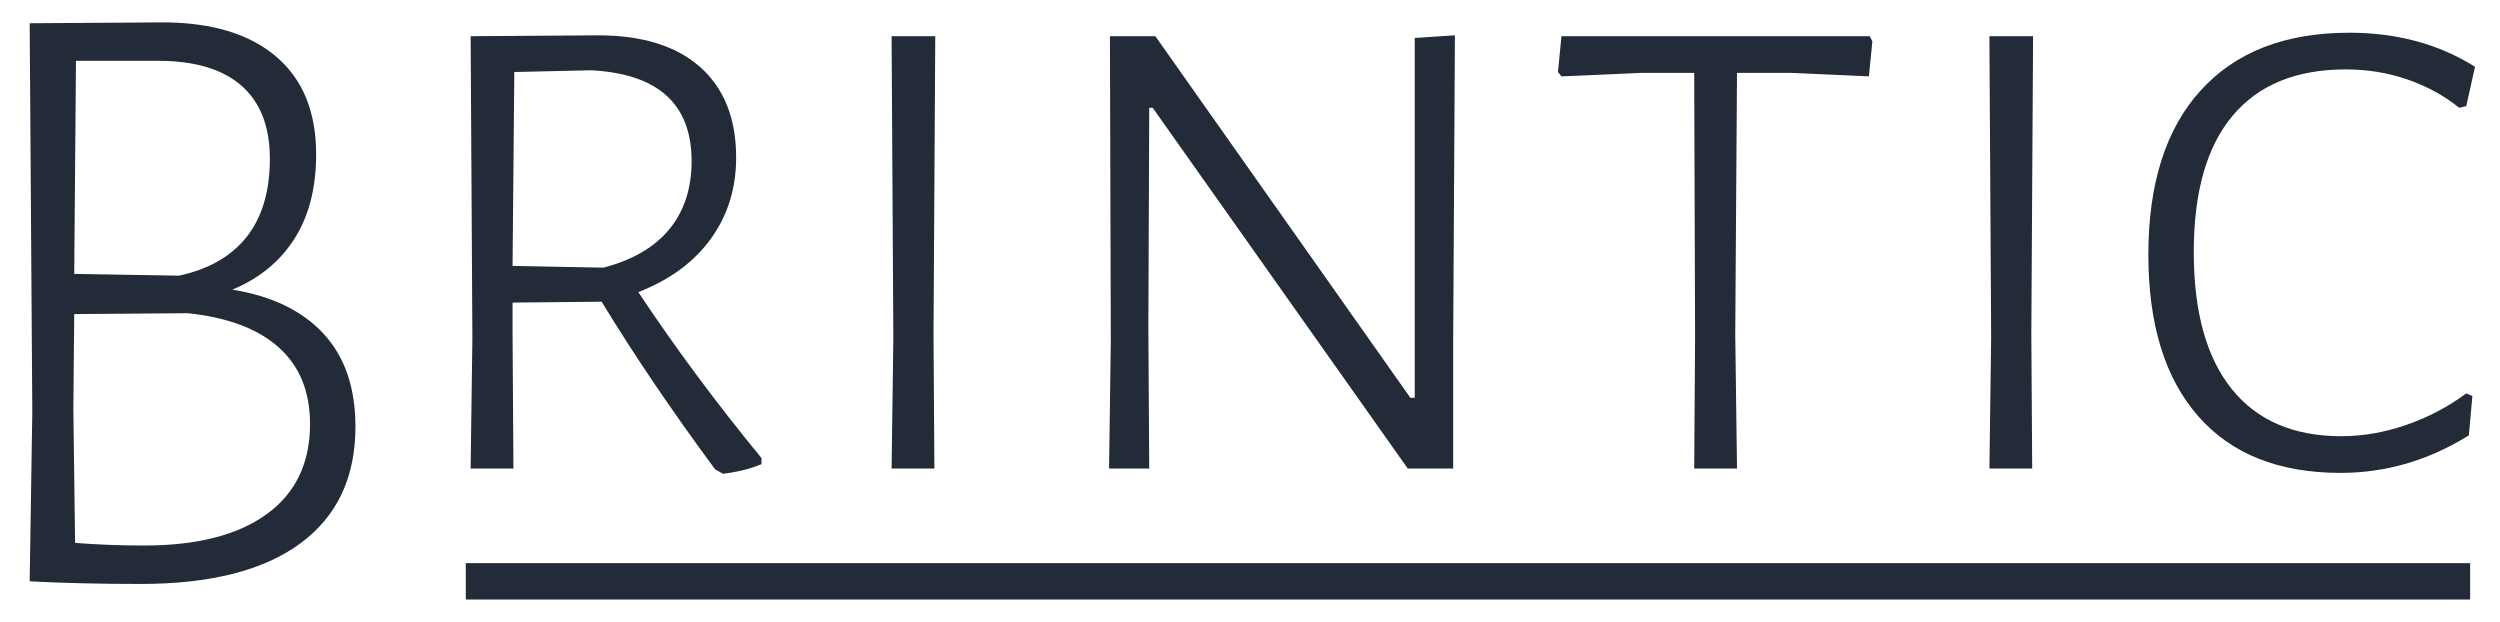 <?xml version="1.0" encoding="utf-8"?>
<!-- Generator: Adobe Illustrator 16.0.0, SVG Export Plug-In . SVG Version: 6.00 Build 0)  -->
<!DOCTYPE svg PUBLIC "-//W3C//DTD SVG 1.1//EN" "http://www.w3.org/Graphics/SVG/1.1/DTD/svg11.dtd">
<svg version="1.1" id="Layer_1" xmlns="http://www.w3.org/2000/svg" xmlns:xlink="http://www.w3.org/1999/xlink" x="0px" y="0px"
	 width="343.5px" height="85.5px" viewBox="0 0 343.5 85.5" enable-background="new 0 0 343.5 85.5" xml:space="preserve">
<style>
  path {
    fill: #222B37;
  }
</style>
  <g>
	<g>
		<path d="M44.458,45.855c2.919,3.161,4.38,7.421,4.38,12.78c0,6.96-2.52,12.3-7.56,16.02
			c-5.04,3.72-12.36,5.58-21.96,5.58c-5.601,0-10.68-0.12-15.24-0.36l0.36-23.28l-0.36-53.4l18.24-0.12
			c6.72,0,11.919,1.56,15.6,4.68c3.679,3.12,5.52,7.602,5.52,13.44c0,4.641-1.001,8.52-3,11.64c-2,3.12-4.841,5.441-8.52,6.96
			C37.358,40.676,41.537,42.696,44.458,45.855z M36.659,70.635c3.96-2.88,5.94-6.999,5.94-12.36c0-4.479-1.44-7.999-4.32-10.56
			c-2.88-2.559-7.041-4.119-12.48-4.68l-15.6,0.12l-0.12,13.08l0.24,18.36c3.12,0.24,6.279,0.36,9.48,0.36
			C27.077,74.955,32.699,73.515,36.659,70.635z M33.179,11.775c-2.601-2.28-6.42-3.42-11.46-3.42h-11.28l-0.24,29.28l14.4,0.24
			c4.08-0.879,7.179-2.659,9.3-5.34c2.119-2.68,3.18-6.259,3.18-10.74C37.079,17.396,35.777,14.055,33.179,11.775z"/>
	</g>
	<g>
		<path d="M104.626,62.935v0.84c-1.521,0.64-3.281,1.08-5.28,1.32l-1.08-0.6c-5.921-7.999-11.121-15.679-15.6-23.04
			l-12.24,0.12v4.32l0.12,18.48h-5.88l0.24-18l-0.24-41.4l17.52-0.12c6.079,0,10.759,1.46,14.04,4.38
			c3.28,2.921,4.92,7.062,4.92,12.42c0,4.242-1.161,7.961-3.48,11.16c-2.321,3.201-5.64,5.64-9.96,7.32
			C92.746,47.736,98.386,55.335,104.626,62.935z M70.426,36.535l12.48,0.24c4-1.039,7.02-2.799,9.06-5.28
			c2.04-2.479,3.06-5.599,3.06-9.36c0-7.839-4.602-12-13.8-12.48l-10.56,0.24L70.426,36.535z"/>
		<path d="M128.265,45.895l0.12,18.48h-5.88l0.24-18l-0.24-41.4h6L128.265,45.895z"/>
		<path d="M199.665,47.215v17.16h-6.24l-35.04-49.56h-0.48l-0.12,30.36l0.12,19.2h-5.52l0.24-17.52l-0.12-41.88h6.24
			l35.04,49.68h0.6V5.215l5.52-0.36L199.665,47.215z"/>
		<path d="M257.264,5.695l-0.48,4.8l-10.68-0.48h-7.44l-0.24,35.88l0.24,18.48h-5.88l0.12-18l-0.12-36.36h-7.32
			l-10.92,0.48l-0.48-0.6l0.48-4.92h42.36L257.264,5.695z"/>
		<path d="M279.104,45.895l0.12,18.48h-5.88l0.24-18l-0.24-41.4h6L279.104,45.895z"/>
		<path d="M340.064,9.175l-1.2,5.4l-0.96,0.24c-2.081-1.68-4.46-2.979-7.14-3.9c-2.682-0.919-5.501-1.38-8.46-1.38
			c-6.801,0-11.981,2.121-15.54,6.36c-3.561,4.241-5.34,10.481-5.34,18.72c0,8.24,1.74,14.52,5.22,18.84
			c3.48,4.32,8.5,6.48,15.06,6.48c2.958,0,5.94-0.52,8.94-1.56c3-1.039,5.739-2.479,8.22-4.32l0.84,0.36l-0.48,5.4
			c-5.52,3.441-11.4,5.16-17.64,5.16c-8.48,0-15-2.599-19.56-7.8c-4.56-5.199-6.84-12.6-6.84-22.2c0-9.759,2.4-17.28,7.2-22.56
			c4.8-5.28,11.599-7.92,20.4-7.92C329.343,4.495,335.103,6.055,340.064,9.175z"/>
	</g>

		<line fill="#222B37" stroke="#222B37" stroke-width="5" stroke-miterlimit="10" x1="64" y1="79.875" x2="339.396" y2="79.875"/>
</g>
</svg>
